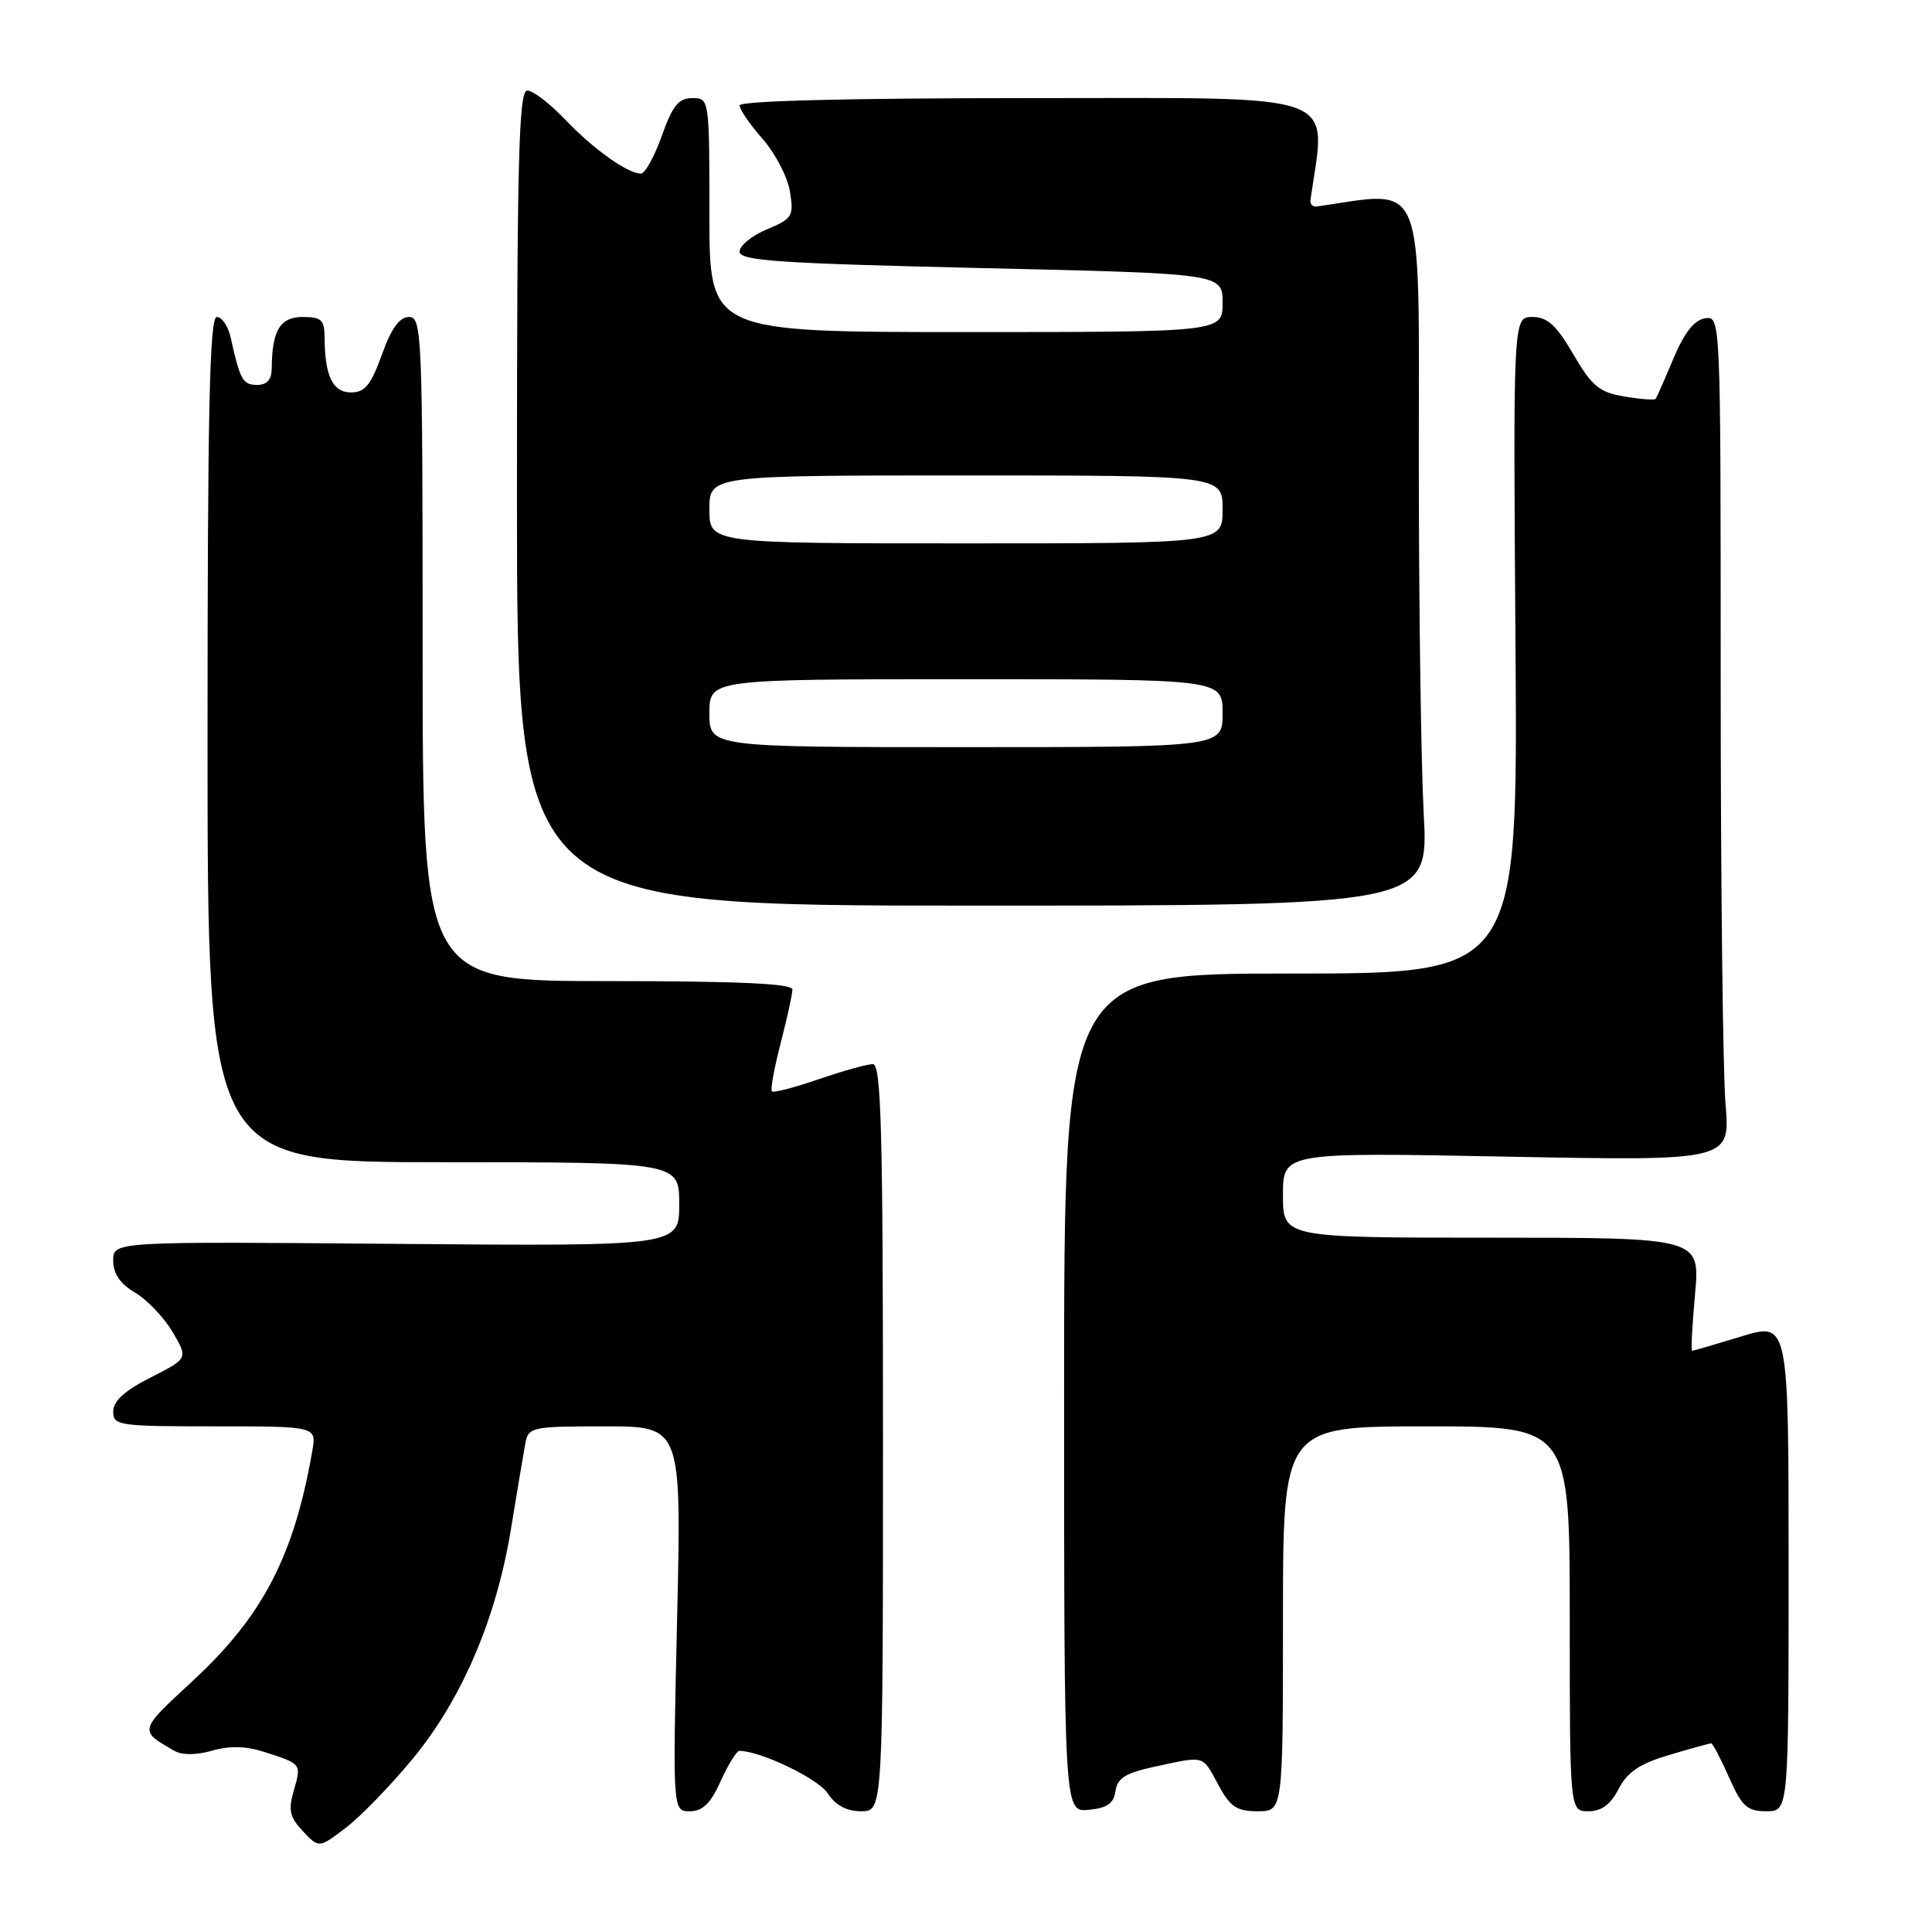 <?xml version="1.0" encoding="UTF-8" standalone="no"?>
<!DOCTYPE svg PUBLIC "-//W3C//DTD SVG 1.1//EN" "http://www.w3.org/Graphics/SVG/1.1/DTD/svg11.dtd" >
<svg xmlns="http://www.w3.org/2000/svg" xmlns:xlink="http://www.w3.org/1999/xlink" version="1.1" viewBox="0 0 256 256">
 <g >
 <path fill="currentColor"
d=" M 54.65 233.09 C 61.22 225.14 65.78 214.46 67.72 202.51 C 68.53 197.55 69.38 192.49 69.61 191.25 C 70.02 189.09 70.46 189.00 80.18 189.00 C 90.31 189.00 90.31 189.00 89.72 214.50 C 89.13 240.00 89.13 240.00 91.41 240.00 C 93.11 240.00 94.16 238.97 95.50 236.00 C 96.49 233.80 97.61 232.00 97.97 232.00 C 100.75 232.00 108.39 235.67 109.66 237.61 C 110.72 239.22 112.18 240.00 114.12 240.00 C 117.00 240.00 117.00 240.00 117.00 190.50 C 117.00 149.73 116.76 141.00 115.66 141.00 C 114.92 141.00 111.69 141.90 108.49 143.00 C 105.29 144.10 102.50 144.83 102.28 144.61 C 102.06 144.40 102.59 141.52 103.44 138.22 C 104.30 134.91 105.00 131.71 105.00 131.11 C 105.00 130.33 97.73 130.00 80.50 130.00 C 56.00 130.00 56.00 130.00 56.00 86.00 C 56.00 44.27 55.91 42.00 54.20 42.00 C 52.94 42.00 51.85 43.51 50.60 47.00 C 49.15 51.01 48.35 52.00 46.52 52.00 C 44.09 52.00 43.04 49.82 43.01 44.75 C 43.00 42.39 42.59 42.00 40.12 42.00 C 37.13 42.00 36.04 43.78 36.01 48.75 C 36.00 50.30 35.40 51.00 34.07 51.00 C 32.18 51.00 31.82 50.37 30.57 44.75 C 30.24 43.24 29.41 42.00 28.73 42.00 C 27.77 42.00 27.50 54.33 27.50 98.00 C 27.50 154.00 27.50 154.00 58.75 154.00 C 90.00 154.00 90.00 154.00 90.00 159.57 C 90.00 165.13 90.00 165.13 52.50 164.82 C 15.00 164.50 15.00 164.50 15.00 167.03 C 15.00 168.77 15.91 170.11 17.90 171.28 C 19.49 172.22 21.73 174.57 22.87 176.50 C 24.93 180.00 24.93 180.00 19.97 182.52 C 16.53 184.26 15.00 185.64 15.00 187.02 C 15.00 188.90 15.70 189.00 28.48 189.00 C 41.95 189.00 41.95 189.00 41.38 192.25 C 38.97 206.16 34.83 214.11 25.59 222.68 C 18.34 229.38 18.37 229.27 23.12 232.00 C 24.13 232.58 26.02 232.57 28.11 231.97 C 30.40 231.31 32.60 231.36 34.99 232.13 C 39.98 233.74 39.95 233.70 38.94 237.21 C 38.18 239.86 38.38 240.78 40.14 242.65 C 42.26 244.90 42.26 244.90 45.81 242.20 C 47.76 240.72 51.74 236.61 54.65 233.09 Z  M 147.81 237.32 C 148.06 235.59 149.15 234.92 153.11 234.07 C 159.73 232.65 159.29 232.52 161.43 236.50 C 163.01 239.43 163.86 240.00 166.66 240.00 C 170.00 240.00 170.00 240.00 170.00 214.50 C 170.00 189.00 170.00 189.00 189.00 189.00 C 208.00 189.00 208.00 189.00 208.00 214.50 C 208.00 240.00 208.00 240.00 210.47 240.00 C 212.21 240.00 213.41 239.11 214.48 237.04 C 215.64 234.79 217.27 233.70 221.19 232.54 C 224.03 231.69 226.53 231.00 226.74 231.00 C 226.94 231.00 228.01 233.03 229.10 235.50 C 230.81 239.37 231.51 240.00 234.05 240.00 C 237.00 240.00 237.00 240.00 237.00 207.59 C 237.00 175.18 237.00 175.18 230.75 177.08 C 227.31 178.13 224.37 178.99 224.21 178.99 C 224.05 179.00 224.22 175.62 224.60 171.50 C 225.28 164.00 225.28 164.00 197.64 164.00 C 170.00 164.00 170.00 164.00 170.00 158.35 C 170.00 152.69 170.00 152.69 199.64 153.26 C 229.28 153.83 229.28 153.83 228.64 146.26 C 228.29 142.10 228.00 116.91 228.00 90.28 C 228.00 41.86 228.00 41.86 225.92 42.18 C 224.50 42.40 223.17 44.09 221.74 47.50 C 220.59 50.25 219.53 52.66 219.39 52.85 C 219.25 53.04 217.38 52.90 215.24 52.54 C 211.91 51.98 210.94 51.18 208.47 46.94 C 206.21 43.07 205.03 42.00 203.04 42.00 C 200.50 42.00 200.50 42.00 200.81 85.50 C 201.12 129.00 201.12 129.00 171.06 129.00 C 141.00 129.00 141.00 129.00 141.00 184.56 C 141.00 240.13 141.00 240.13 144.25 239.81 C 146.71 239.58 147.58 238.97 147.81 237.32 Z  M 188.65 107.84 C 188.29 101.16 188.00 79.96 188.00 60.74 C 188.00 22.73 189.03 25.27 174.50 27.36 C 173.95 27.44 173.56 27.05 173.64 26.50 C 175.73 11.95 178.61 13.00 136.60 13.00 C 112.46 13.00 98.00 13.36 98.00 13.97 C 98.00 14.50 99.37 16.50 101.05 18.41 C 102.73 20.32 104.36 23.46 104.67 25.38 C 105.20 28.65 105.01 28.97 101.62 30.39 C 99.63 31.22 98.00 32.55 98.00 33.34 C 98.00 34.55 103.16 34.90 130.00 35.52 C 162.00 36.25 162.00 36.25 162.00 40.13 C 162.00 44.00 162.00 44.00 128.00 44.00 C 94.00 44.00 94.00 44.00 94.00 28.50 C 94.00 13.06 93.99 13.00 91.73 13.00 C 89.92 13.00 89.12 13.99 87.69 18.00 C 86.72 20.75 85.47 23.00 84.92 23.00 C 83.16 23.00 78.59 19.74 74.87 15.82 C 72.87 13.72 70.62 12.00 69.87 12.00 C 68.73 12.00 68.50 21.03 68.50 66.00 C 68.50 120.00 68.50 120.00 128.90 120.00 C 189.31 120.00 189.31 120.00 188.65 107.84 Z  M 94.00 94.50 C 94.00 90.00 94.00 90.00 128.00 90.00 C 162.00 90.00 162.00 90.00 162.00 94.50 C 162.00 99.00 162.00 99.00 128.00 99.00 C 94.00 99.00 94.00 99.00 94.00 94.50 Z  M 94.00 67.50 C 94.00 63.00 94.00 63.00 128.00 63.00 C 162.00 63.00 162.00 63.00 162.00 67.50 C 162.00 72.00 162.00 72.00 128.00 72.00 C 94.00 72.00 94.00 72.00 94.00 67.50 Z "/>
</g>
</svg>